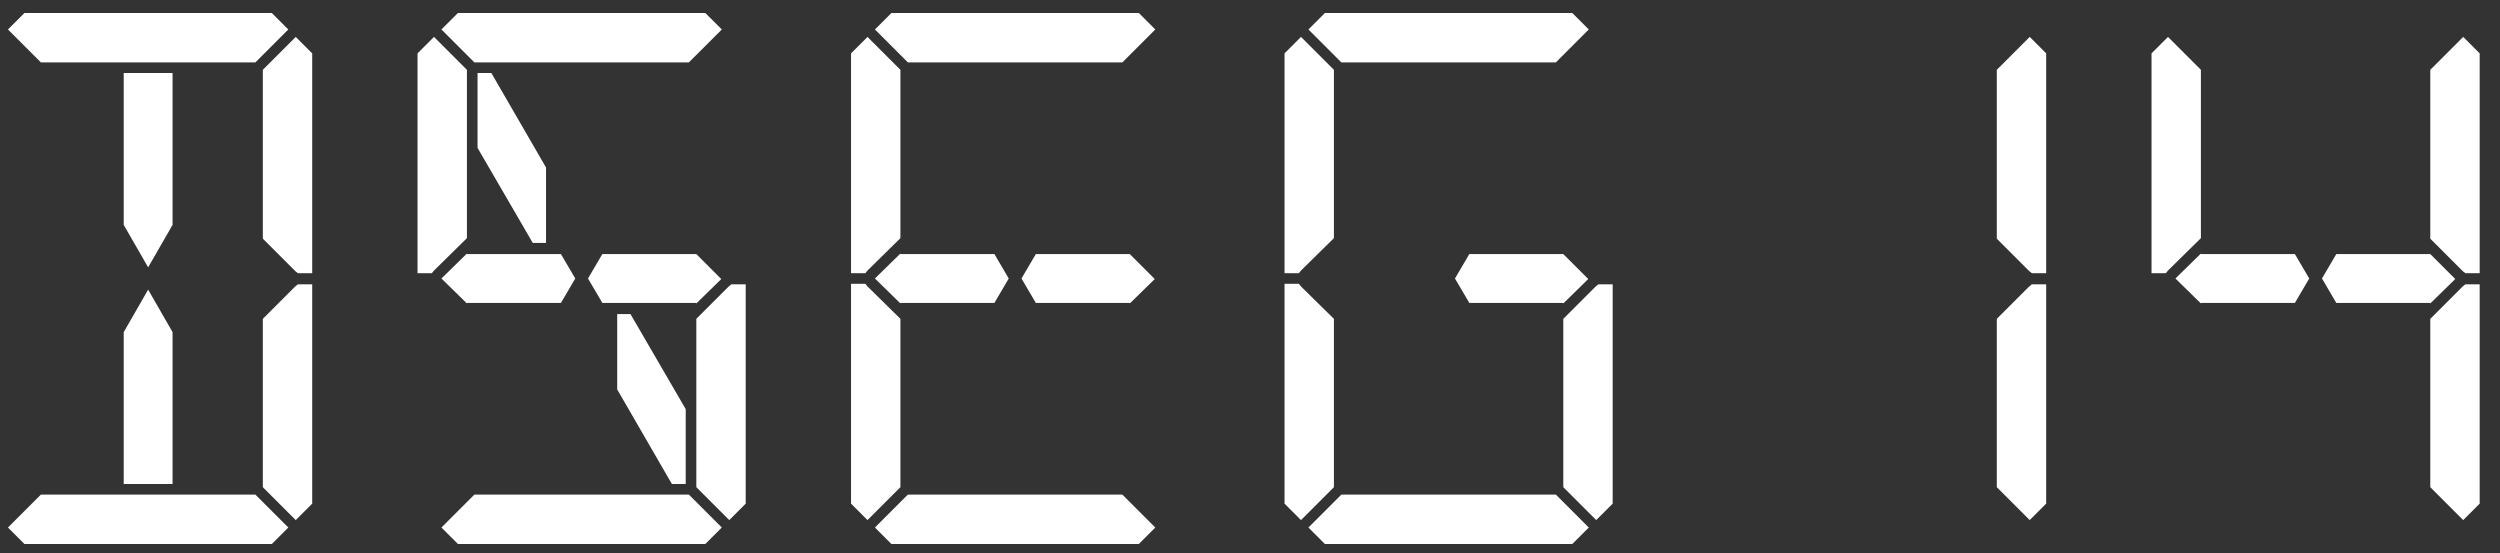 <svg width="113" height="25" viewBox="0 0 113 25" fill="none" xmlns="http://www.w3.org/2000/svg">
<rect x="0" y="0" width="113" height="25" fill="#333333" stroke="none"/>
<path d="M109.849 11.484L110.977 12.612L109.849 13.716V13.692H109.417H109.369H106.273H105.769H105.601L104.953 12.588L105.601 11.484H105.769H106.273H106.585H109.849ZM98.329 12.588L99.481 11.46V11.484H102.745H103.729L104.377 12.588L103.729 13.692H99.96H99.888H99.481V13.716L98.329 12.588ZM111.313 12.948L111.433 12.852H112.081V22.764L111.337 23.508L109.849 22.02V21.876V19.356V14.412L111.313 12.948ZM111.337 1.668L112.081 2.412V12.348H111.433L111.313 12.252L109.849 10.788V10.02V5.82V3.3V3.156L111.337 1.668ZM97.993 12.228L97.897 12.348H97.249V2.412L97.993 1.668L99.481 3.156V3.3V5.82V10.764L97.993 12.228Z" fill="white"/>
<path d="M91.719 12.948L91.839 12.852H92.487V22.764L91.743 23.508L90.255 22.02V21.876V19.356V14.412L91.719 12.948ZM91.743 1.668L92.487 2.412V12.348H91.839L91.719 12.252L90.255 10.788V10.02V5.82V3.3V3.156L91.743 1.668Z" fill="white"/>
<path d="M70.661 11.484L71.789 12.612L70.661 13.716V13.692H70.229H70.181H67.085H66.581H66.413L65.765 12.588L66.413 11.484H66.581H67.085H67.397H70.661ZM59.141 1.332L59.885 0.588H71.069L71.813 1.332L70.325 2.82H69.845H66.581H64.373H61.109H60.629L59.141 1.332ZM72.125 12.948L72.245 12.852H72.893V22.764L72.149 23.508L70.661 22.02V21.876V19.356V14.412L72.125 12.948ZM71.813 23.844L71.069 24.588H59.885L59.141 23.844L60.629 22.356H61.109H64.373H66.581H69.845H70.325L71.813 23.844ZM58.805 12.228L58.709 12.348H58.061V2.412L58.805 1.668L60.293 3.156V3.3V5.82V10.764L58.805 12.228ZM58.805 23.508L58.061 22.764V12.828H58.709L58.805 12.948L60.293 14.412V19.356V21.876V22.02L58.805 23.508Z" fill="white"/>
<path d="M51.067 11.484L52.195 12.612L51.067 13.716V13.692H50.635H50.587H47.491H46.987H46.819L46.171 12.588L46.819 11.484H46.987H47.491H47.803H51.067ZM39.547 12.588L40.699 11.46V11.484H43.963H44.947L45.595 12.588L44.947 13.692H41.179H41.107H40.699V13.716L39.547 12.588ZM39.547 1.332L40.291 0.588H51.475L52.219 1.332L50.731 2.82H50.251H46.987H44.779H41.515H41.035L39.547 1.332ZM52.219 23.844L51.475 24.588H40.291L39.547 23.844L41.035 22.356H41.515H44.779H46.987H50.251H50.731L52.219 23.844ZM39.211 12.228L39.115 12.348H38.467V2.412L39.211 1.668L40.699 3.156V3.3V5.82V10.764L39.211 12.228ZM39.211 23.508L38.467 22.764V12.828H39.115L39.211 12.948L40.699 14.412V19.356V21.876V22.02L39.211 23.508Z" fill="white"/>
<path d="M31.474 11.484L32.602 12.612L31.474 13.716V13.692H31.041H30.994H27.898H27.393H27.226L26.578 12.588L27.226 11.484H27.393H27.898H28.209H31.474ZM19.953 12.588L21.105 11.46V11.484H24.369H25.354L26.002 12.588L25.354 13.692H21.585H21.514H21.105V13.716L19.953 12.588ZM27.898 14.196H28.497L30.994 18.492V21.876H30.369L27.898 17.604V14.196ZM19.953 1.332L20.698 0.588H31.881L32.626 1.332L31.137 2.82H30.657H27.393H25.186H21.922H21.442L19.953 1.332ZM24.681 10.98H24.081L21.585 6.684V3.3H22.209L24.681 7.572V10.98ZM32.938 12.948L33.057 12.852H33.706V22.764L32.962 23.508L31.474 22.02V21.876V19.356V14.412L32.938 12.948ZM32.626 23.844L31.881 24.588H20.698L19.953 23.844L21.442 22.356H21.922H25.186H27.393H30.657H31.137L32.626 23.844ZM19.617 12.228L19.521 12.348H18.873V2.412L19.617 1.668L21.105 3.156V3.3V5.82V10.764L19.617 12.228Z" fill="white"/>
<path d="M5.592 8.436V3.3H7.8V3.564V8.436V10.164L6.696 12.084L5.592 10.164V8.436ZM7.8 20.82V21.876H5.592V16.74V15.012L6.696 13.092L7.8 15.012V16.74V20.82ZM0.36 1.332L1.104 0.588H12.288L13.032 1.332L11.544 2.82H11.064H7.8H5.592H2.328H1.848L0.36 1.332ZM13.344 12.948L13.464 12.852H14.112V22.764L13.368 23.508L11.88 22.02V21.876V19.356V14.412L13.344 12.948ZM13.032 23.844L12.288 24.588H1.104L0.36 23.844L1.848 22.356H2.328H5.592H7.8H11.064H11.544L13.032 23.844ZM13.368 1.668L14.112 2.412V12.348H13.464L13.344 12.252L11.88 10.788V10.02V5.82V3.3V3.156L13.368 1.668Z" fill="white"/>
</svg>
